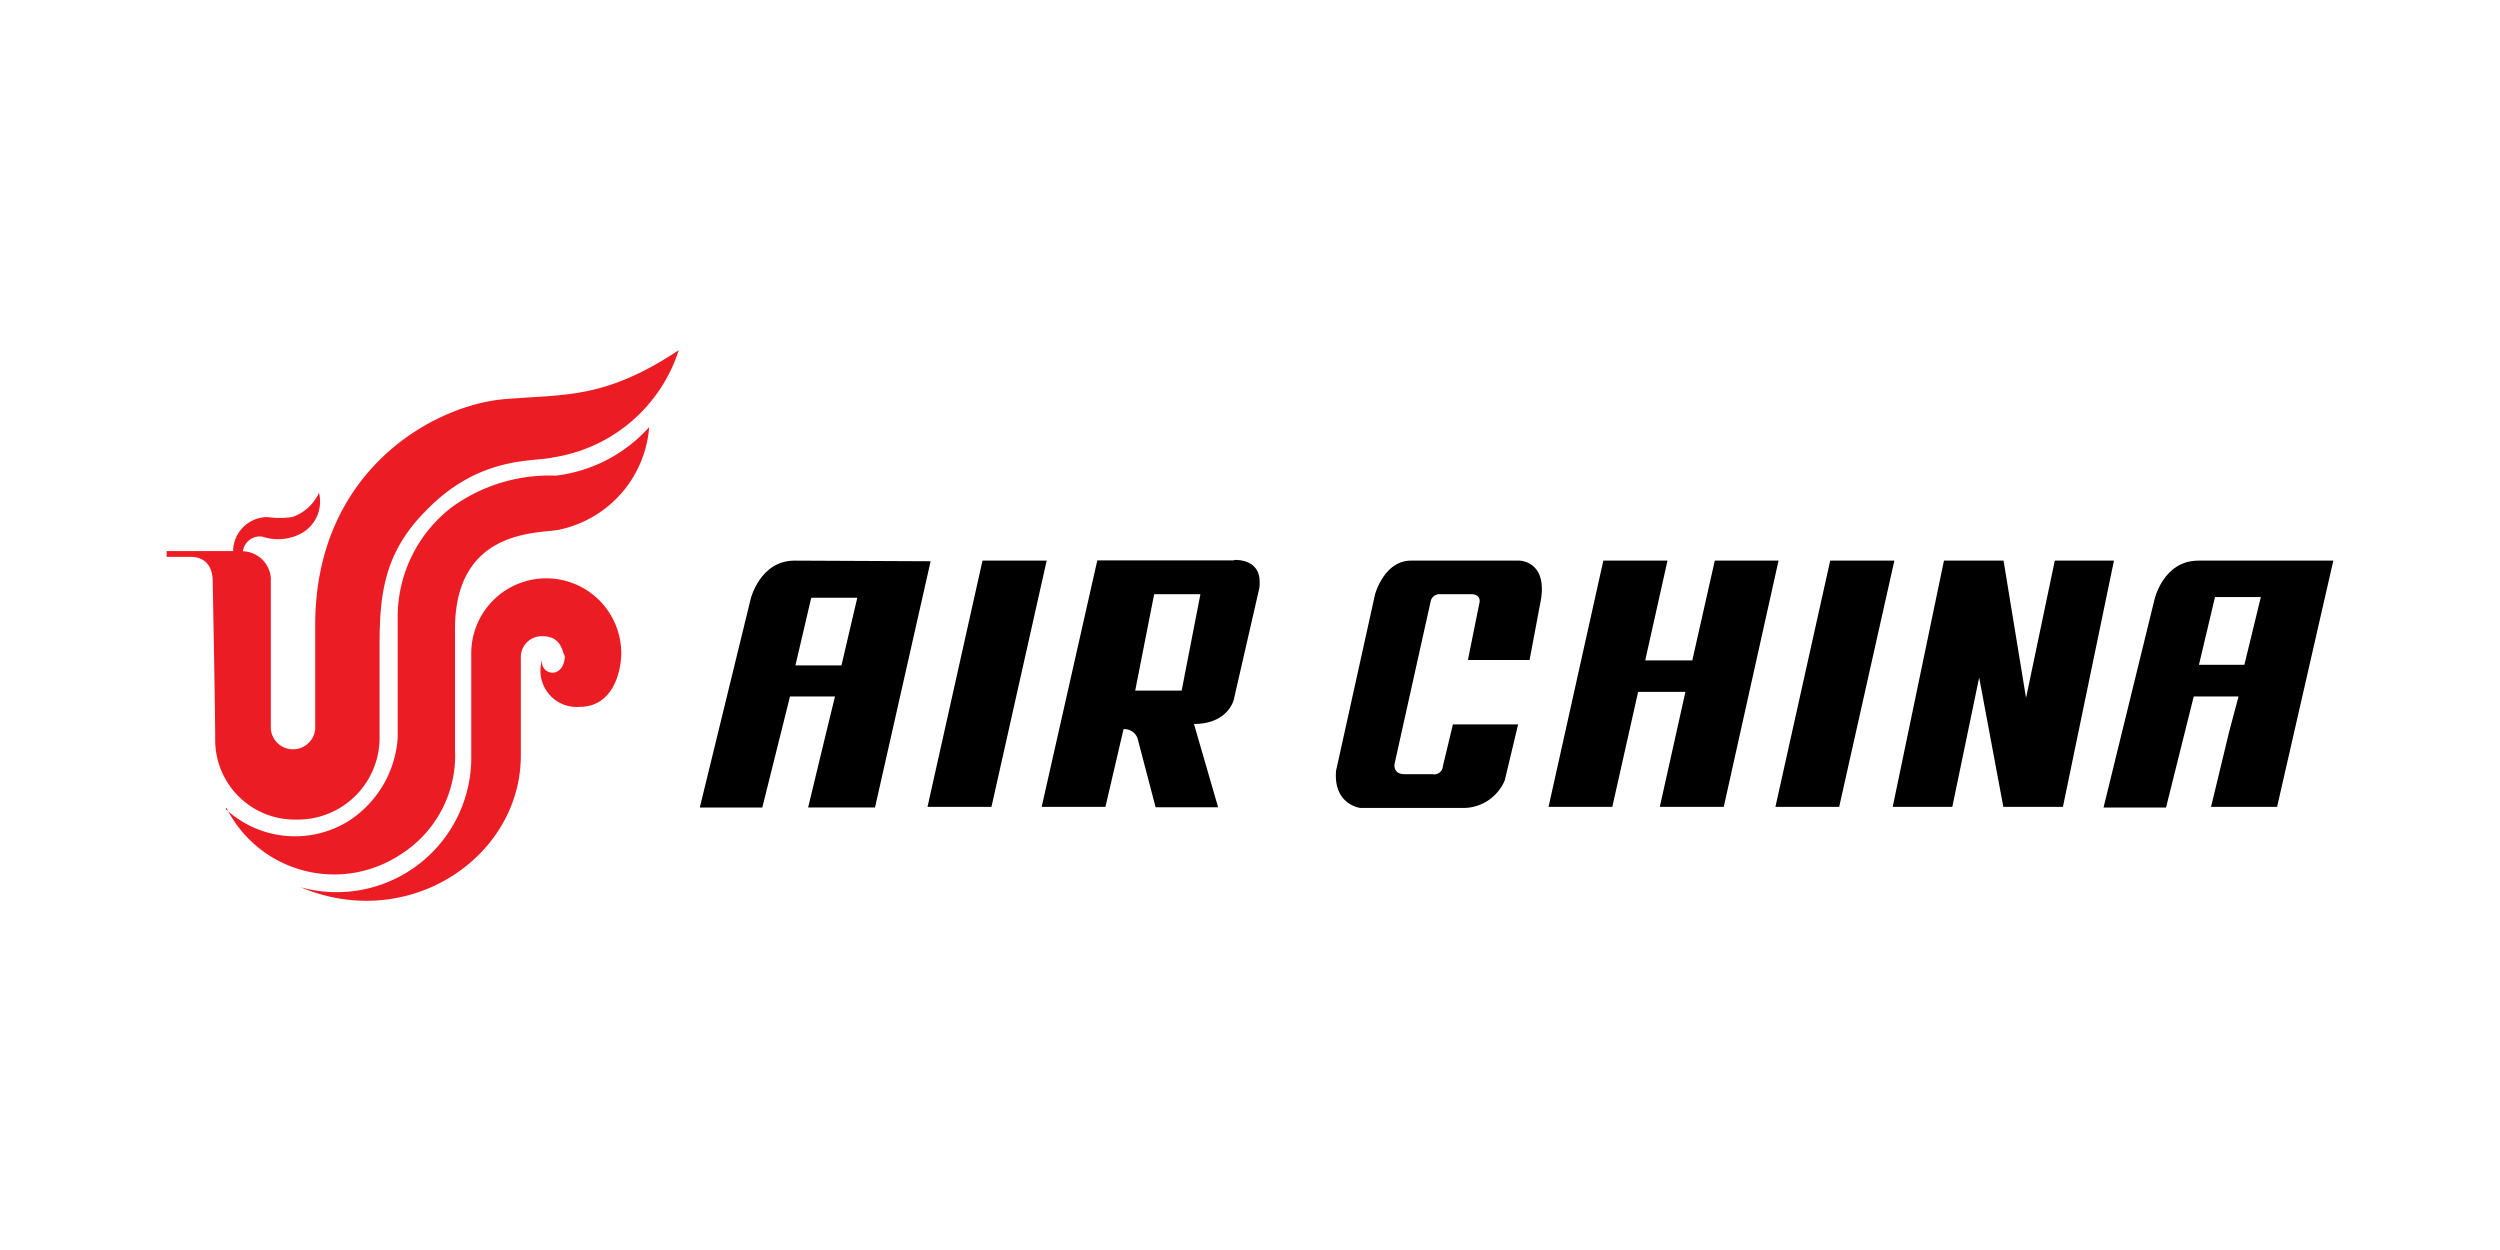 <svg id="aw" xmlns="http://www.w3.org/2000/svg" xmlns:xlink="http://www.w3.org/1999/xlink" viewBox="0 0 120 60"><defs><style>.cls-1{fill:none;}.cls-2{fill:#ec1c24;}.cls-3{clip-path:url(#clip-path);}.cls-4{clip-path:url(#clip-path-2);}</style><clipPath id="clip-path"><path class="cls-1" d="M-1817.18,1391.27h16.9l.14-1h-16.08l-1,1m2.28-2.36h15l.14-1h-14.13Zm2.27-2.37h13l.15-1h-12.2Zm-6.82,7.1h18.83l.14-1h-18Zm-2.27,2.36h20.77l.14-1h-20Zm20.46-21.28h3.3l.15-1h-2.5Zm-2.28,2.36h5.25l.14-1h-4.43Zm5.51-5.73-1,1h1.38l.14-1Zm-10,10.46h9.12l.15-1h-8.32Zm-2.28,2.37h11.07l.14-1h-10.25Zm4.55-4.73h7.19l.14-1h-6.37Z"/></clipPath><clipPath id="clip-path-2"><path class="cls-1" d="M-1537.18,1391.27h16.9l.14-1h-16.08l-1,1m2.28-2.36h15l.14-1h-14.13Zm2.27-2.37h13l.15-1h-12.2Zm-6.82,7.1h18.83l.14-1h-18Zm-2.27,2.36h20.77l.14-1h-20Zm20.46-21.28h3.3l.15-1h-2.5Zm-2.28,2.36h5.25l.14-1h-4.43Zm5.51-5.73-1,1h1.38l.14-1Zm-10,10.46h9.12l.15-1h-8.32Zm-2.28,2.37h11.07l.14-1h-10.25Zm4.55-4.73h7.19l.14-1h-6.37Z"/></clipPath></defs><title>Airline Logo_Airchina_Full_Dark</title><path class="cls-2" d="M8,26.45h3.19a1.65,1.65,0,0,1,1.64-1.63,4.29,4.29,0,0,0,1.19,0,2.17,2.17,0,0,0,1.29-1.17,1.74,1.74,0,0,1-.94,2,2.37,2.37,0,0,1-1.77.11.82.82,0,0,0-.94.7A1.39,1.39,0,0,1,13,27.74V35a1.07,1.07,0,0,0,2.13,0V30c0-7.47,5.78-10.62,9.2-10.85,2.83-.23,4.71,0,8.25-2.34a7.53,7.53,0,0,1-6,5.14c-.94.24-3.54-.12-6.13,2.56-2,2-2.23,4-2.23,6.43v4.55a3.93,3.93,0,0,1-4,3.85,3.82,3.82,0,0,1-3.89-3.85c0-1.28-.12-7.59-.12-7.59,0-.7-.35-1.17-1.06-1.17H8"/><path class="cls-2" d="M10.83,38.83a4.88,4.88,0,0,0,5.9.58,5.16,5.16,0,0,0,2.36-4V29.49a6.65,6.65,0,0,1,2.59-5.14,8,8,0,0,1,5-1.52,7.14,7.14,0,0,0,4.48-2.33,5.46,5.46,0,0,1-4.25,4.91c-.71.23-5.07-.24-5.07,4.78V36a5.61,5.61,0,0,1-2.59,5,5.78,5.78,0,0,1-8.38-2.22"/><path class="cls-2" d="M14.37,42.57a6.46,6.46,0,0,0,8.25-6.07V31.36a3.6,3.6,0,0,1,7.2,0c0,.81-.36,2.57-2,2.57a1.74,1.74,0,0,1-1.77-2.34.51.51,0,0,0,.46.7c.36,0,.6-.35.6-.81-.12-.12-.12-.94-1.06-.94A1,1,0,0,0,25,31.59v4.67c0,4.91-5.42,8.53-10.61,6.31"/><polyline points="50.24 26.91 47.16 26.91 44.52 38.73 47.59 38.73"/><polyline points="90.93 26.91 87.85 26.91 85.22 38.73 88.28 38.73"/><path d="M59.25,26.9H52.67L50,38.73h3.06L53.93,35a.67.67,0,0,1,.67.43l.87,3.32h3l-1.16-4c1.64,0,1.91-1.16,1.91-1.16l1.23-5.37a2.22,2.22,0,0,0,0-.49c-.14-.94-1.2-.85-1.24-.85m-2.49,6.27H54.49l.91-4.63h2.22Z"/><path d="M73.46,31.68h-3L71,29s.17-.48-.4-.48H69.11a.43.43,0,0,0-.43.31l-1.74,7.83s-.1.5.48.5h1.33a.42.42,0,0,0,.51-.39l.48-2h3.13l-.64,2.68a2.16,2.16,0,0,1-2.1,1.33H65.29S64,38.63,64.13,37L66,28.54s.43-1.63,1.73-1.63h5.19s1.46,0,1,2.11l-.5,2.66"/><polyline points="82.31 26.91 81.23 31.7 78.97 31.7 80.04 26.91 76.96 26.91 74.33 38.73 77.39 38.73 78.63 33.21 80.9 33.21 79.67 38.73 82.74 38.73 85.37 26.91"/><polyline points="98.63 26.91 97.25 33.5 96.17 26.91 93.31 26.91 90.85 38.73 93.71 38.73 95 32.52 96.16 38.73 99.02 38.73 101.47 26.91"/><path d="M38.14,26.91c-1.67,0-2.11,1.85-2.11,1.85l-2.44,10h3l1.33-5.33h2.16l-.42,1.72-.87,3.61H42l2.67-11.82m-4.28,5H38.18l.76-3.25h2.21Z"/><path d="M105.52,26.91c-1.68,0-2.1,1.85-2.1,1.85l-2.45,10h3l1.33-5.33h2.15L107,35.12l-.87,3.61h3.17L112,26.91m-4.27,5h-2.18l.77-3.25h2.2Z"/></svg>
